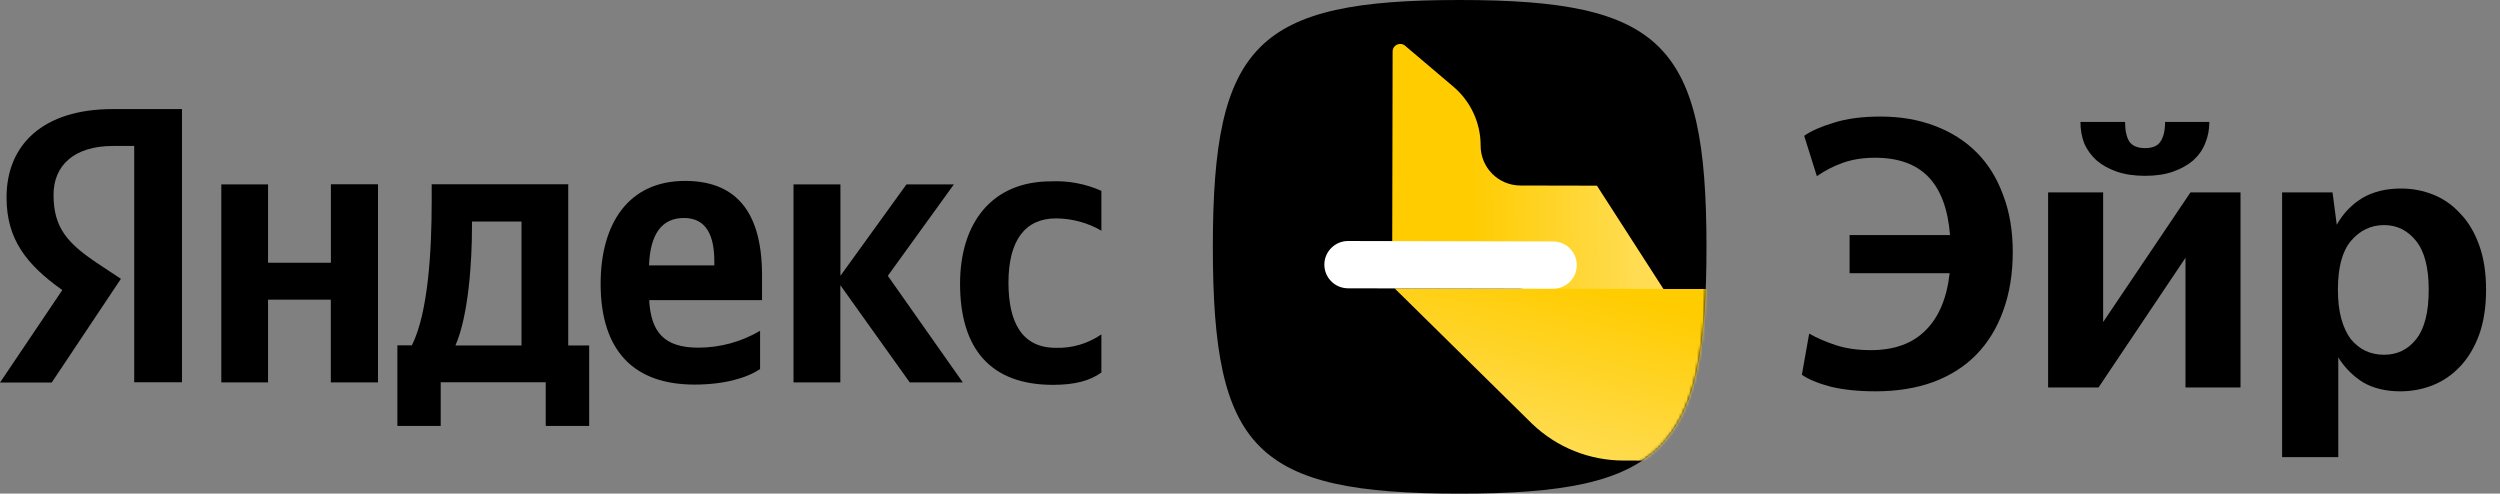 <svg width="314" height="62" viewBox="0 0 942 186" fill="none" xmlns="http://www.w3.org/2000/svg">
<rect x="0" y="0" width="942" height="186" fill="#808080" stroke="none"/>
<path d="M706.64 147.45C700.26 147.45 694.653 146.87 689.82 145.71C685.083 144.453 681.458 142.955 678.945 141.215L681.7 125.7C684.6 127.343 687.935 128.793 691.705 130.05C695.572 131.307 699.97 131.935 704.9 131.935C713.697 131.935 720.56 129.47 725.49 124.54C730.517 119.61 733.562 112.408 734.625 102.935H696.925V88.58H734.77C733.997 78.817 731.29 71.518 726.65 66.685C722.01 61.852 715.292 59.435 706.495 59.435C702.048 59.435 698.037 60.063 694.46 61.32C690.883 62.577 687.597 64.268 684.6 66.395L679.815 51.17C682.425 49.333 686.147 47.69 690.98 46.24C695.813 44.693 701.662 43.92 708.525 43.92C716.065 43.92 722.88 45.08 728.97 47.4C735.157 49.72 740.425 53.055 744.775 57.405C749.125 61.755 752.46 67.12 754.78 73.5C757.197 79.783 758.405 86.937 758.405 94.96C758.405 103.177 757.197 110.572 754.78 117.145C752.46 123.622 749.077 129.132 744.63 133.675C740.28 138.122 734.867 141.553 728.39 143.97C722.01 146.29 714.76 147.45 706.64 147.45ZM808.268 66.25C804.208 66.25 800.631 65.718 797.538 64.655C794.541 63.592 792.028 62.19 789.998 60.45C787.968 58.613 786.421 56.487 785.358 54.07C784.391 51.557 783.908 48.85 783.908 45.95H800.728C800.728 49.14 801.26 51.605 802.323 53.345C803.483 54.988 805.465 55.81 808.268 55.81C811.071 55.81 813.005 54.988 814.068 53.345C815.228 51.605 815.808 49.14 815.808 45.95H832.483C832.483 48.85 831.951 51.557 830.888 54.07C829.921 56.487 828.423 58.613 826.393 60.45C824.363 62.19 821.85 63.592 818.853 64.655C815.856 65.718 812.328 66.25 808.268 66.25ZM771.728 72.485H792.463V121.35L825.378 72.485H844.228V146H823.493V97.135L790.723 146H771.728V72.485ZM898.323 133.675C903.253 133.675 907.265 131.742 910.358 127.875C913.548 123.912 915.143 117.677 915.143 109.17C915.143 100.857 913.548 94.718 910.358 90.755C907.168 86.792 903.157 84.81 898.323 84.81C893.393 84.81 889.237 86.792 885.853 90.755C882.567 94.622 880.923 100.76 880.923 109.17C880.923 113.423 881.358 117.097 882.228 120.19C883.098 123.283 884.307 125.845 885.853 127.875C887.497 129.808 889.333 131.258 891.363 132.225C893.49 133.192 895.81 133.675 898.323 133.675ZM904.413 147.45C899 147.45 894.36 146.338 890.493 144.115C886.723 141.795 883.582 138.653 881.068 134.69V172.245H859.898V72.485H878.893L880.488 84.665C882.905 80.412 886.095 77.077 890.058 74.66C894.118 72.243 899 71.035 904.703 71.035C908.957 71.035 913.017 71.808 916.883 73.355C920.75 74.902 924.133 77.27 927.033 80.46C930.03 83.553 932.398 87.517 934.138 92.35C935.878 97.087 936.748 102.693 936.748 109.17C936.748 115.647 935.878 121.302 934.138 126.135C932.398 130.872 930.03 134.835 927.033 138.025C924.037 141.215 920.605 143.583 916.738 145.13C912.872 146.677 908.763 147.45 904.413 147.45Z" fill="black"/>
<g clip-path="url(#clip0_420_608)">
<path fill-rule="evenodd" clip-rule="evenodd" d="M68.57 41V144.05H50.57V55H42.57C27.84 55 20.17 62.41 20.17 73.41C20.17 85.86 25.48 91.64 36.5 99.06L45.56 105.06L19.48 144.15H0L23.47 109.3C10.01 99.7 2.47 90.24 2.47 74.45C2.44 54.54 16.18 41.1 42.48 41.1H68.57V41ZM287.13 113V103.67C287.13 77.89 275.67 68.17 258.13 68.17C236.61 68.17 226.32 84.51 226.32 106.91C226.32 132.45 239.1 144.91 261.67 144.91C272.92 144.91 281.42 142.42 286.4 139.05V124.65C279.336 128.81 271.288 131.002 263.09 131C250.23 131 245.26 125.09 244.61 113.08H287.13V113ZM244.55 100C244.97 88.31 249.3 82.14 257.7 82.14C266.47 82.14 269.16 89.24 269.16 98.53V100H244.55ZM124.68 69.47V99H101V69.47H83.39V144.1H101V112.91H124.65V144.1H142.43V69.42H124.68V69.47ZM342.75 144.1H362.8L334.53 103.93L359.43 69.47H341.56L316.67 103.93V69.47H299V144.1H316.64V107.46L342.8 144.1H342.75ZM396.75 145.01C373.2 145.01 361.75 131.37 361.75 106.91C361.75 84.35 373.44 68.33 396 68.33C402.526 68.025 409.033 69.251 415 71.91V86.91C409.803 83.908 403.912 82.316 397.91 82.29C386.37 82.29 379.99 90.46 379.99 106.48C379.99 121.62 385.18 131.06 397.8 131.06C403.927 131.254 409.954 129.481 415 126V140.36C410.67 143.5 404.93 145.01 396.72 145.01H396.75ZM222 130.17H214.11V69.42H162.66V75.85C162.66 94.08 161.42 117.67 155.2 130.12H149.73V160.49H166.06V144.05H205.63V160.49H222V130.17ZM196.51 130.17H171.61C176.54 118.92 177.84 98.57 177.84 85.65V83.47H196.51V130.17Z" fill="black"/>
</g>
<path d="M643 93C643 169.5 627 186 550 186C473 186 457 169.5 457 93C457 16.5 473.5 0 550 0C626.5 0 643 16.5 643 93Z" fill="black"/>
<mask id="mask0_420_608" style="mask-type:alpha" maskUnits="userSpaceOnUse" x="457" y="0" width="186" height="186">
<path d="M643 93C643 169.5 627 186 550 186C473 186 457 169.5 457 93C457 16.5 473.5 0 550 0C626.5 0 643 16.5 643 93Z" fill="#E9F2FF"/>
</mask>
<g mask="url(#mask0_420_608)">
<path d="M524.577 97.331L524.743 19.397C524.748 16.972 527.587 15.66 529.436 17.229L547.65 32.67C554.169 38.198 557.92 46.317 557.901 54.863C557.883 63.15 564.586 69.882 572.874 69.9L601.724 69.961L636.079 123.331L524.577 97.331Z" fill="url(#paint0_linear_420_608)"/>
<path d="M680.642 173.677L611.657 173.531C598.874 173.503 586.592 168.563 577.351 159.73L525.514 108.671L562.329 108.749L842.86 109.346C857.572 109.377 869.964 119.231 873.853 132.686C875.325 137.782 879.911 141.344 885.216 141.355C893.933 141.375 901.05 148.521 901.031 157.239L901.029 158.296C901.01 167.013 893.863 174.131 885.146 174.111L842.721 174.021L822.095 173.978L741.6 173.806L680.642 173.677Z" fill="url(#paint1_linear_420_608)"/>
<path d="M585.196 108.797L507.904 108.633C503.003 108.622 499.002 104.604 499.013 99.703C499.024 94.802 503.041 90.801 507.943 90.812L585.235 90.976C590.136 90.987 594.137 95.004 594.126 99.906C594.115 104.806 590.097 108.807 585.196 108.797Z" fill="white"/>
</g>
<defs>
<linearGradient id="paint0_linear_420_608" x1="616.002" y1="112.002" x2="554.567" y2="112.876" gradientUnits="userSpaceOnUse">
<stop stop-color="#FFDC51"/>
<stop offset="1" stop-color="#FFCC00"/>
</linearGradient>
<linearGradient id="paint1_linear_420_608" x1="594.502" y1="172.002" x2="610.502" y2="111.502" gradientUnits="userSpaceOnUse">
<stop stop-color="#FFDC51"/>
<stop offset="1" stop-color="#FFCC00"/>
</linearGradient>
<clipPath id="clip0_420_608">
<rect width="415" height="119.49" fill="white" transform="translate(0 41)"/>
</clipPath>
</defs>
</svg>
